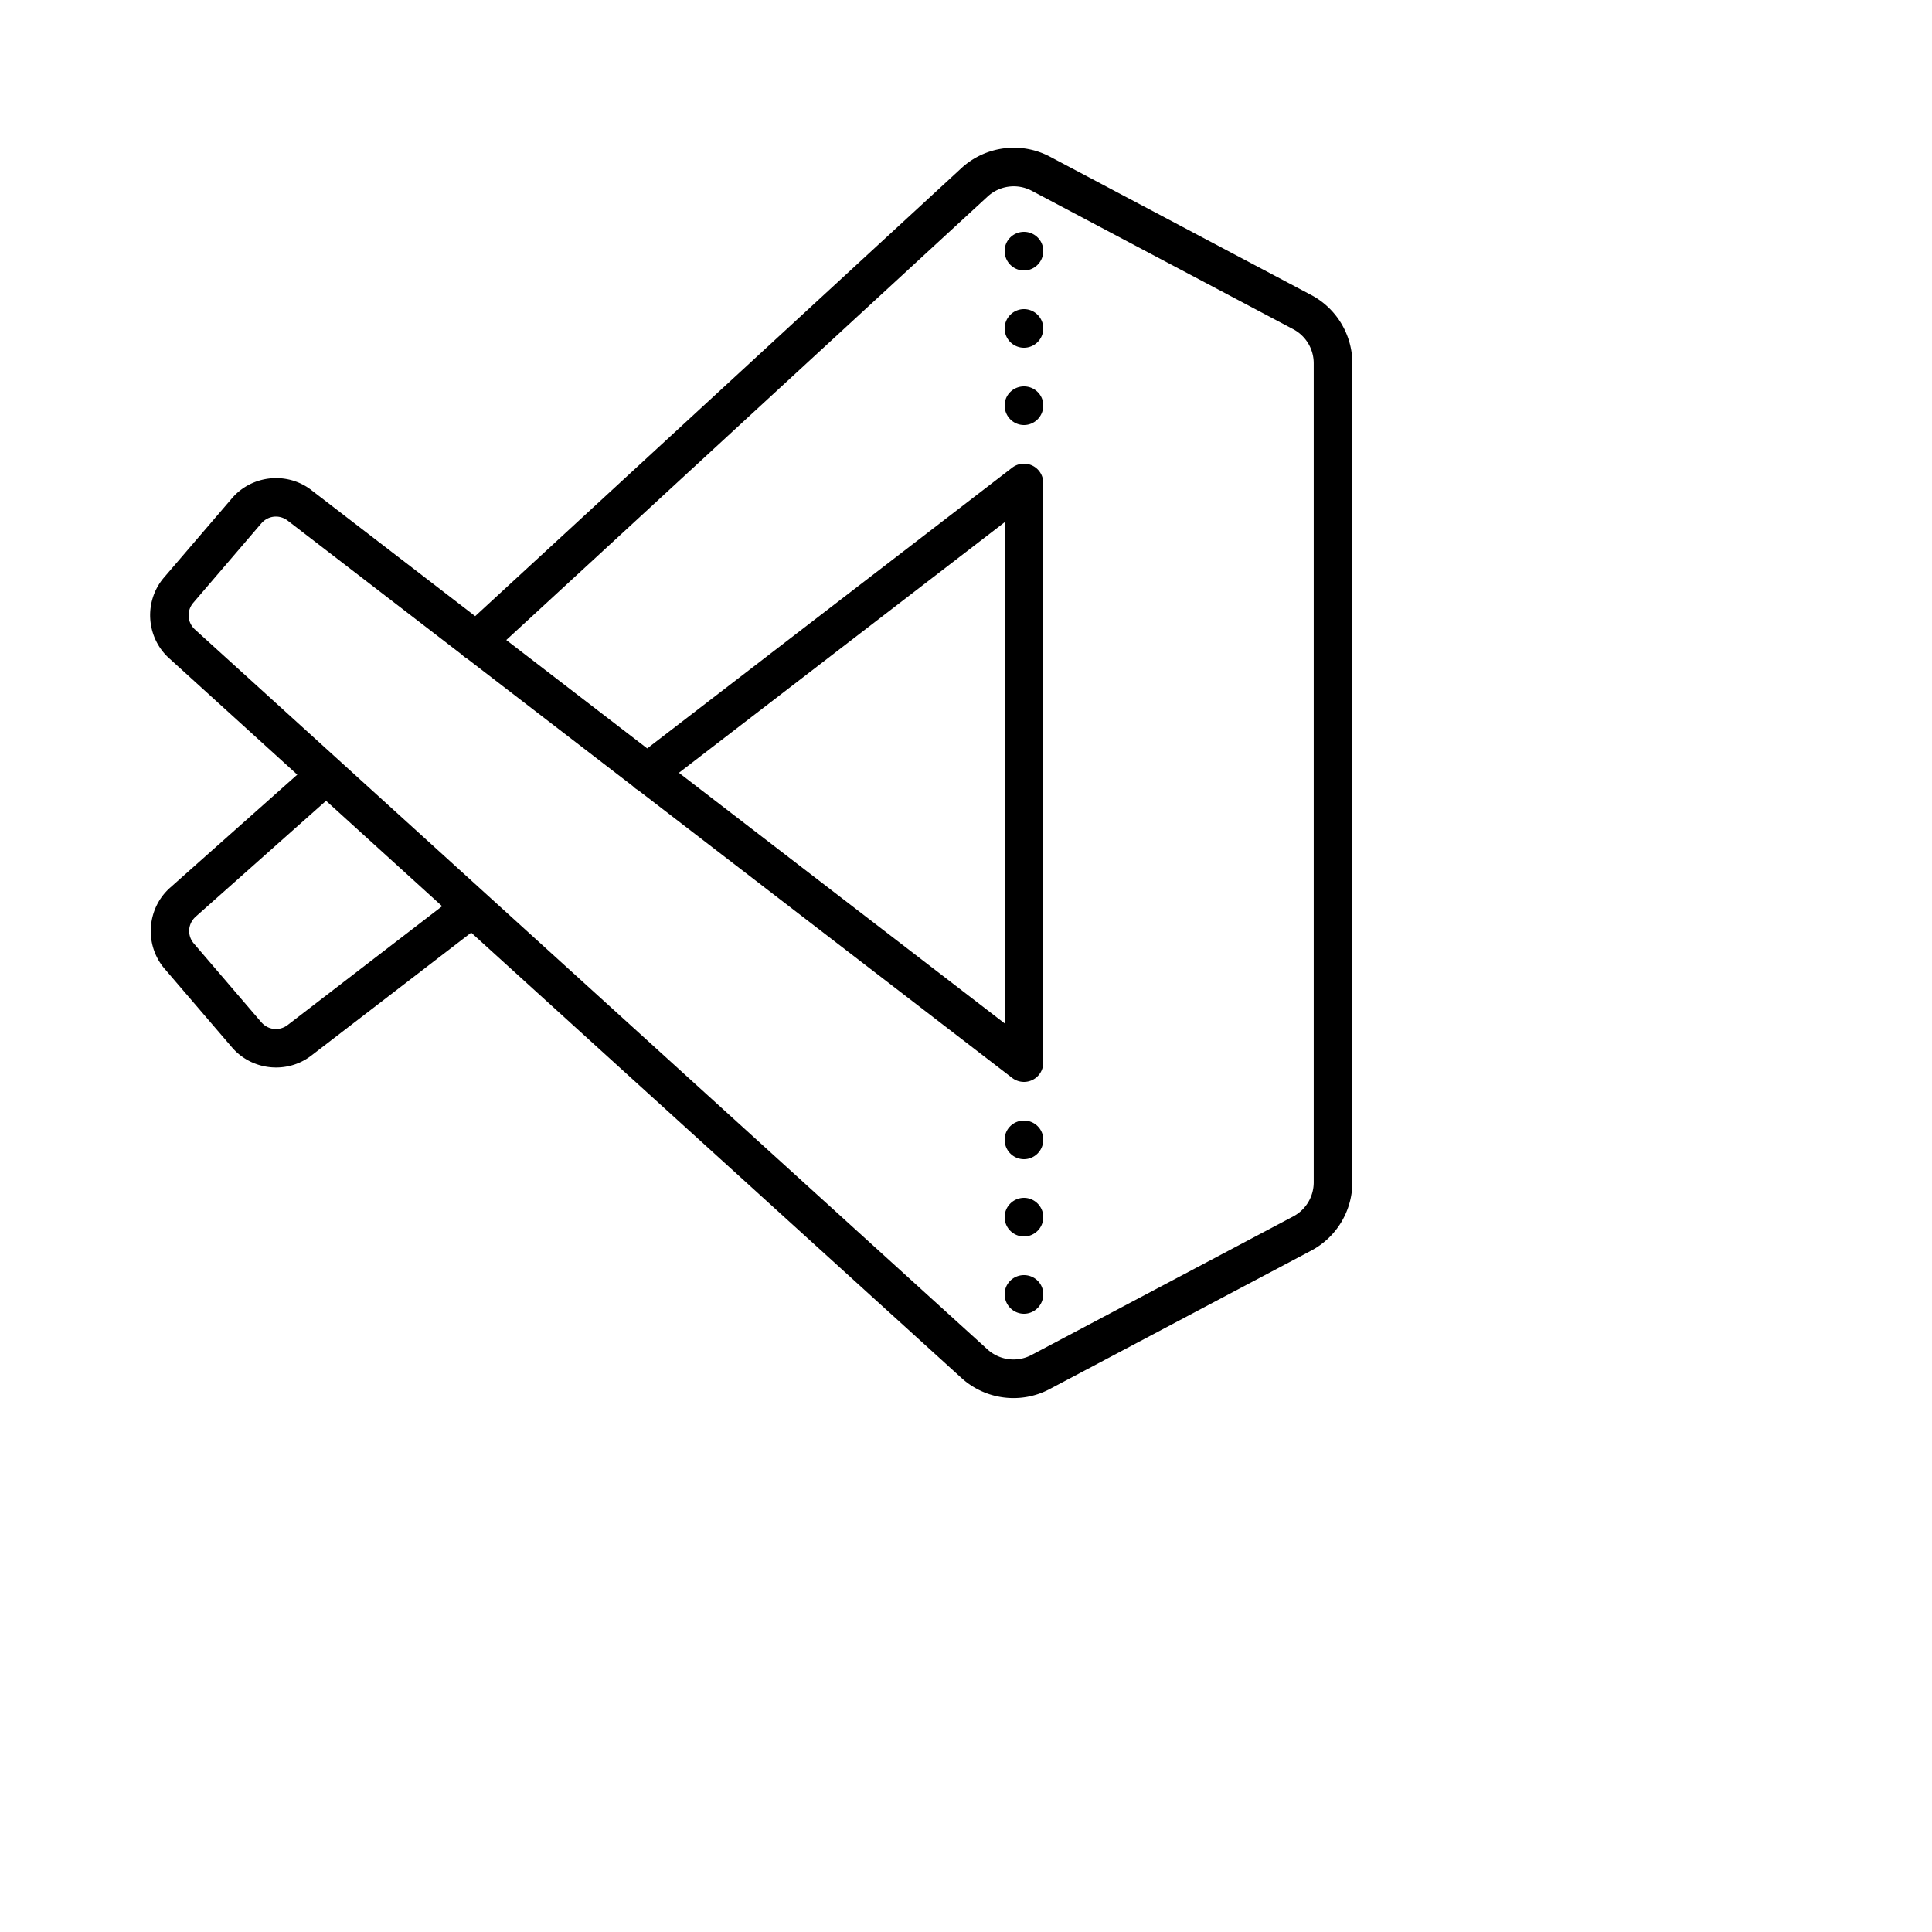  <svg
    xmlns="http://www.w3.org/2000/svg"
    x="0px"
    y="0px"
    width="100"
    height="100"
    viewBox="0 0 100 100"
    >
    <path d="M 52.564 7.646 C 52.362 7.642 52.16 7.654 51.959 7.68 C 51.156 7.784 50.384 8.13 49.762 8.703 L 24.596 31.891 L 16.113 25.365 A 1 1 0 0 0 16.113 25.363 C 14.857 24.398 13.037 24.587 12.006 25.791 L 8.488 29.893 C 7.448 31.106 7.552 32.952 8.721 34.041 A 1 1 0 0 0 8.73 34.049 L 15.387 40.096 L 8.805 45.947 C 7.59 47.026 7.462 48.909 8.52 50.143 L 12.006 54.209 C 13.037 55.413 14.857 55.602 16.113 54.637 L 24.389 48.273 L 49.768 71.326 C 51.013 72.457 52.842 72.687 54.328 71.9 L 67.871 64.73 C 69.179 64.038 69.998 62.675 69.998 61.195 L 69.998 18.807 C 69.998 17.327 69.179 15.964 67.871 15.271 L 54.344 8.109 C 53.783 7.813 53.173 7.66 52.564 7.646 z M 52.215 9.66 C 52.615 9.608 53.032 9.678 53.408 9.877 L 66.936 17.039 C 67.592 17.387 67.998 18.064 67.998 18.807 L 67.998 61.195 C 67.998 61.938 67.592 62.615 66.936 62.963 L 53.393 70.133 C 52.646 70.528 51.74 70.413 51.113 69.846 L 51.111 69.844 L 10.082 32.574 C 9.686 32.202 9.653 31.609 10.008 31.195 L 13.523 27.092 A 1 1 0 0 0 13.525 27.092 C 13.877 26.681 14.463 26.62 14.893 26.949 L 23.916 33.891 A 1 1 0 0 0 23.92 33.895 A 1 1 0 0 0 24.168 34.084 L 32.762 40.695 A 1 1 0 0 0 33.01 40.887 A 1 1 0 0 0 33.016 40.889 L 52.391 55.793 A 1 1 0 0 0 54 55 L 54 25 A 1 1 0 0 0 52.391 24.207 L 33.5 38.738 L 26.205 33.127 L 51.117 10.174 C 51.431 9.885 51.814 9.712 52.215 9.66 z M 53 12 C 52.45 12 52 12.44 52 12.99 C 52 13.55 52.45 14 53 14 C 53.55 14 54 13.55 54 12.99 C 54 12.44 53.55 12 53 12 z M 53 16 C 52.45 16 52 16.45 52 17 C 52 17.551 52.45 18 53 18 C 53.55 18 54 17.551 54 17 C 54 16.45 53.55 16 53 16 z M 53 20 C 52.45 20 52 20.438 52 20.988 C 52 21.549 52.45 22 53 22 C 53.55 22 54 21.549 54 20.988 C 54 20.438 53.55 20 53 20 z M 52 27.031 L 52 52.969 L 35.141 40 L 52 27.031 z M 16.877 41.449 L 22.885 46.906 L 14.893 53.051 C 14.463 53.38 13.877 53.319 13.525 52.908 A 1 1 0 0 0 13.523 52.908 L 10.037 48.84 C 9.675 48.418 9.717 47.813 10.133 47.443 L 16.877 41.449 z M 53 58 C 52.45 58 52 58.44 52 58.99 C 52 59.55 52.45 60 53 60 C 53.55 60 54 59.55 54 58.99 C 54 58.44 53.55 58 53 58 z M 53 62 C 52.45 62 52 62.45 52 63 C 52 63.551 52.45 64 53 64 C 53.55 64 54 63.551 54 63 C 54 62.45 53.55 62 53 62 z M 53 66 C 52.45 66 52 66.438 52 66.988 C 52 67.549 52.45 68 53 68 C 53.55 68 54 67.549 54 66.988 C 54 66.438 53.55 66 53 66 z"></path>
</svg>